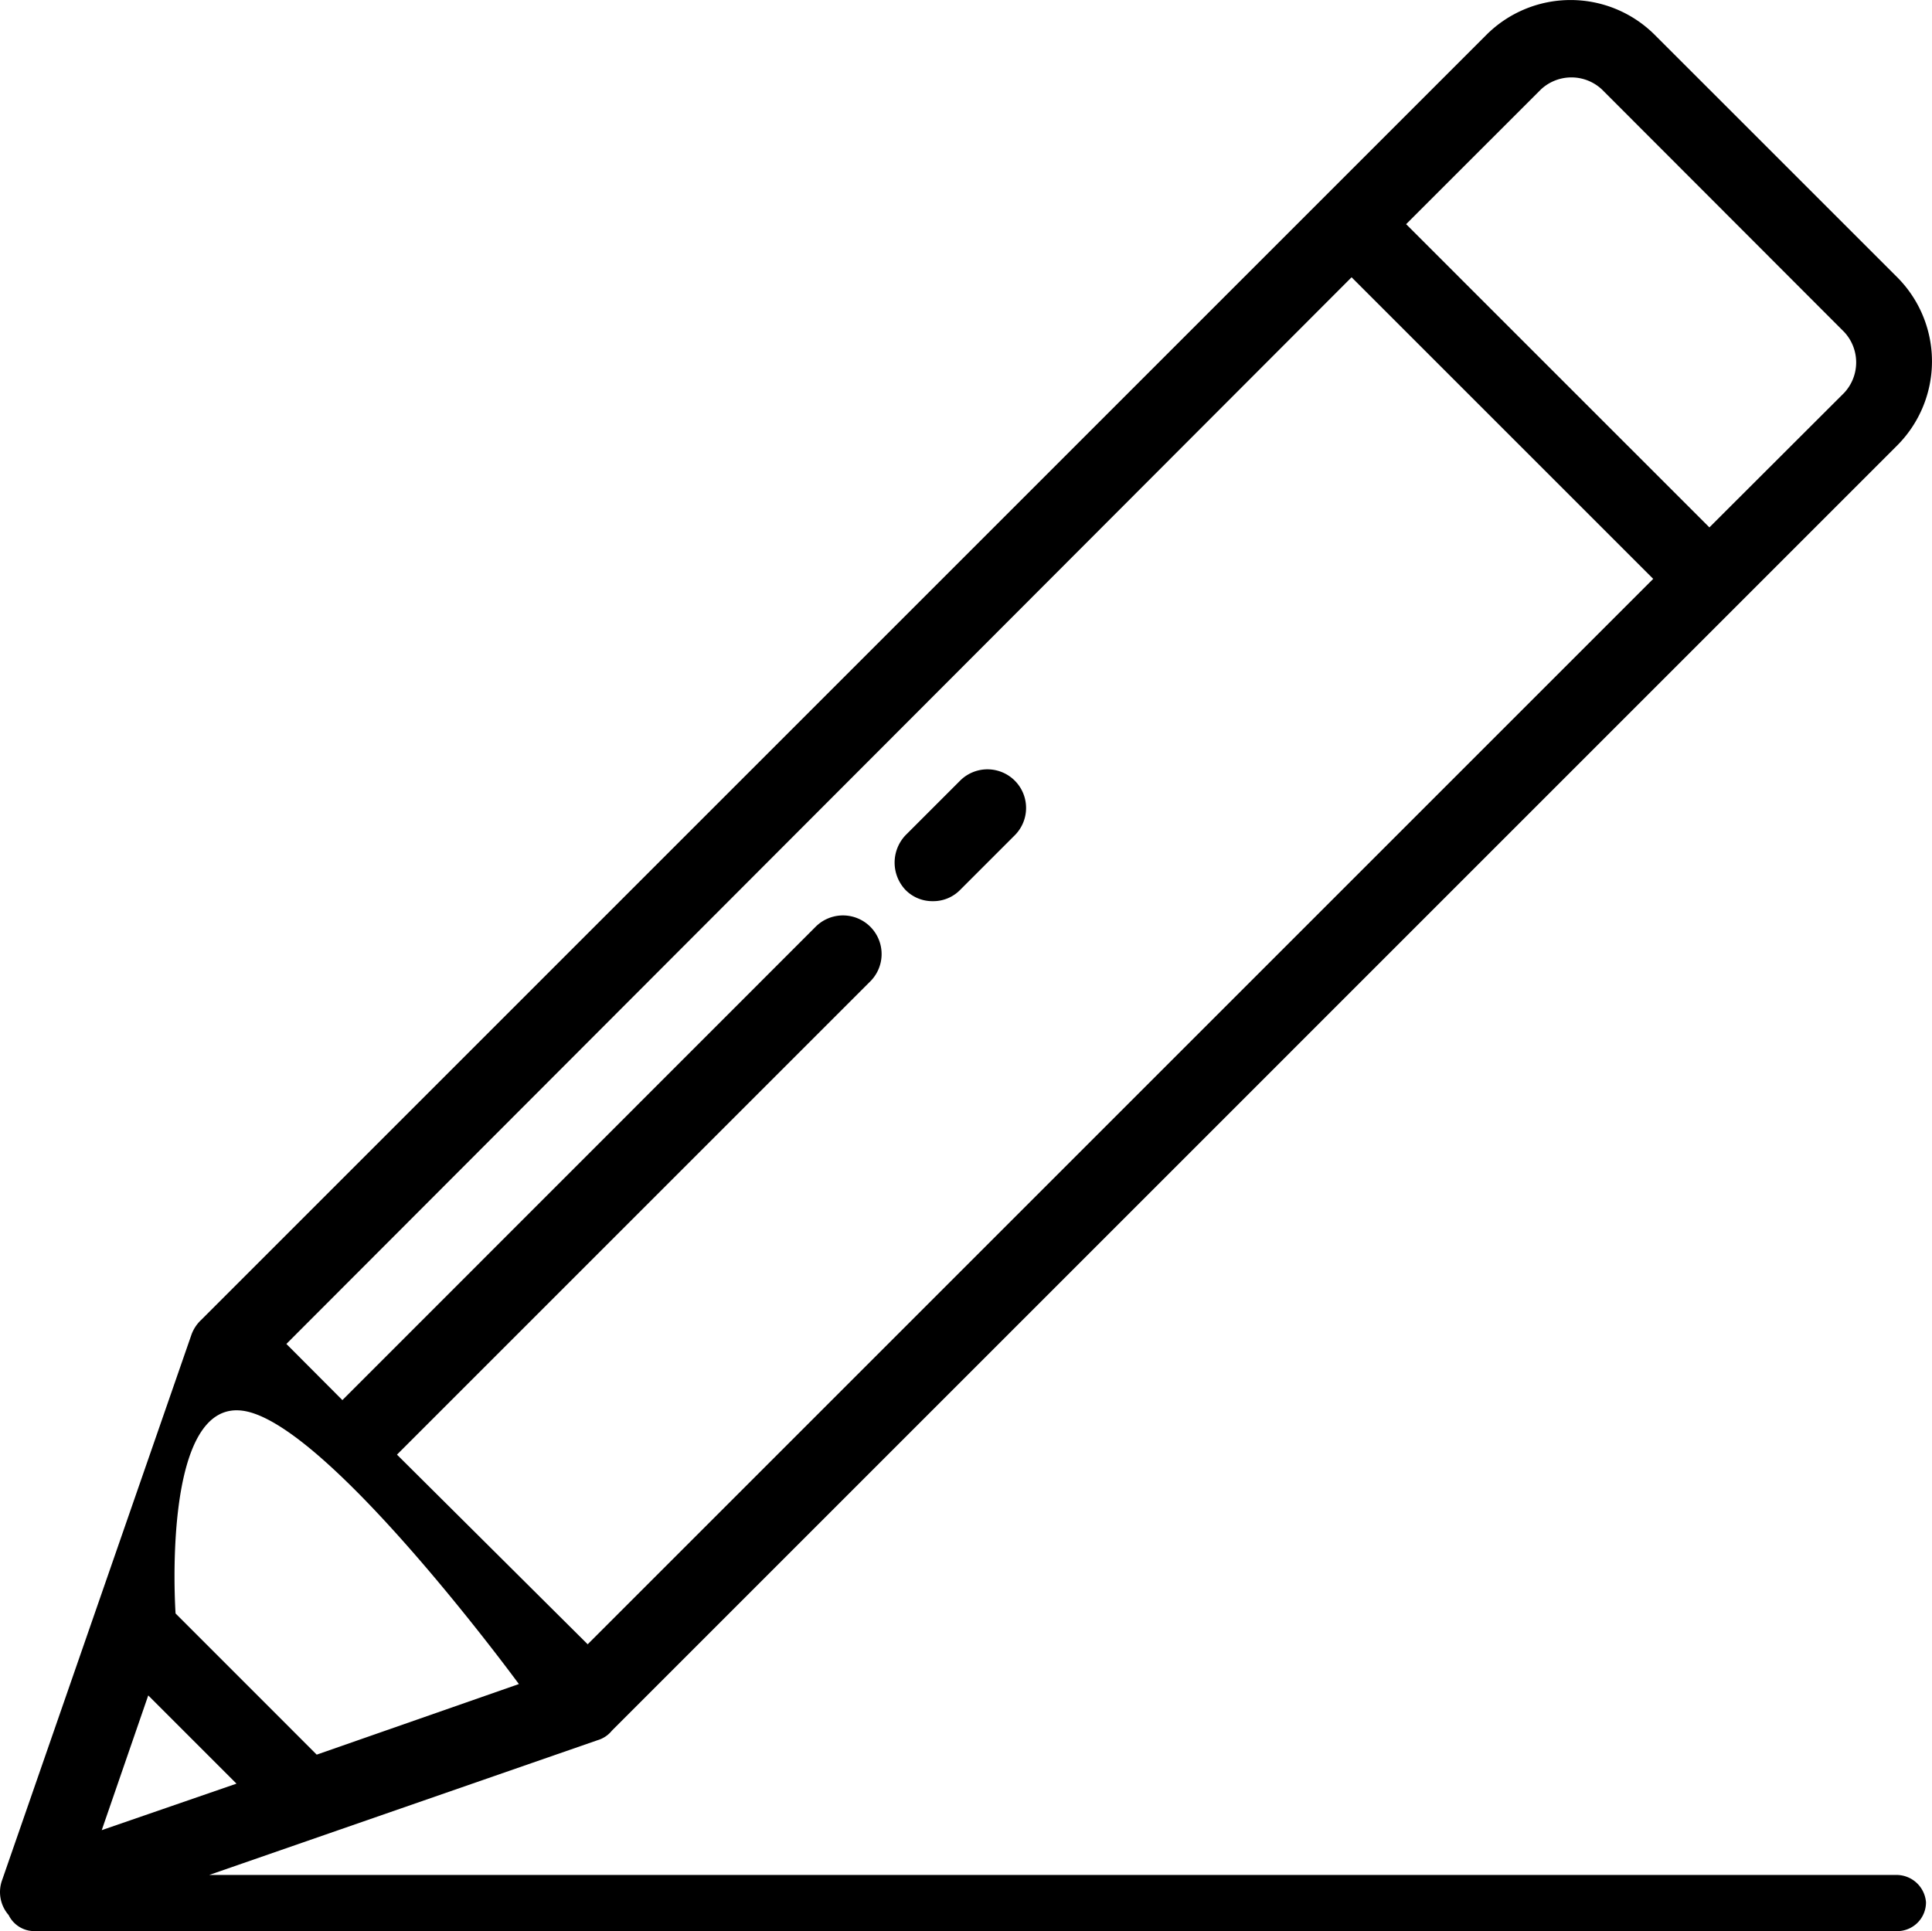 <svg xmlns="http://www.w3.org/2000/svg" viewBox="-1265 -225 35.357 35.345">
  <path id="edit" d="M17.03,16.519a.688.688,0,0,0,.5-.206l1-1a.706.706,0,0,0-1-1l-1,1a.728.728,0,0,0,0,1A.688.688,0,0,0,17.03,16.519ZM34.677,34.342H3.788l7.106-2.466a.528.528,0,0,0,.264-.176L34.677,8.18a2.18,2.18,0,0,0,0-3.083L30.243.664a2.18,2.18,0,0,0-3.083,0L3.641,24.183a.693.693,0,0,0-.176.264L0,34.43a.64.64,0,0,0,.117.646.523.523,0,0,0,.47.294H34.677a.526.526,0,0,0,.529-.529A.542.542,0,0,0,34.677,34.342ZM28.159,1.662a.817.817,0,0,1,1.116,0L33.708,6.1a.817.817,0,0,1,0,1.116L31.242,9.678,25.692,4.128ZM24.694,5.1l2.76,2.76,2.76,2.76-19.5,19.5L7.224,26.649l8.662-8.662a.706.706,0,1,0-1-1L6.225,25.651,5.2,24.623ZM4.463,25.856c1.571.323,4.992,4.992,4.992,4.992l-3.7,1.292L3.172,29.556S2.893,25.533,4.463,25.856Zm-1.791,5.2,1.615,1.615-2.466.851Z" transform="translate(-1264.959 -225.025)"/>
</svg>
